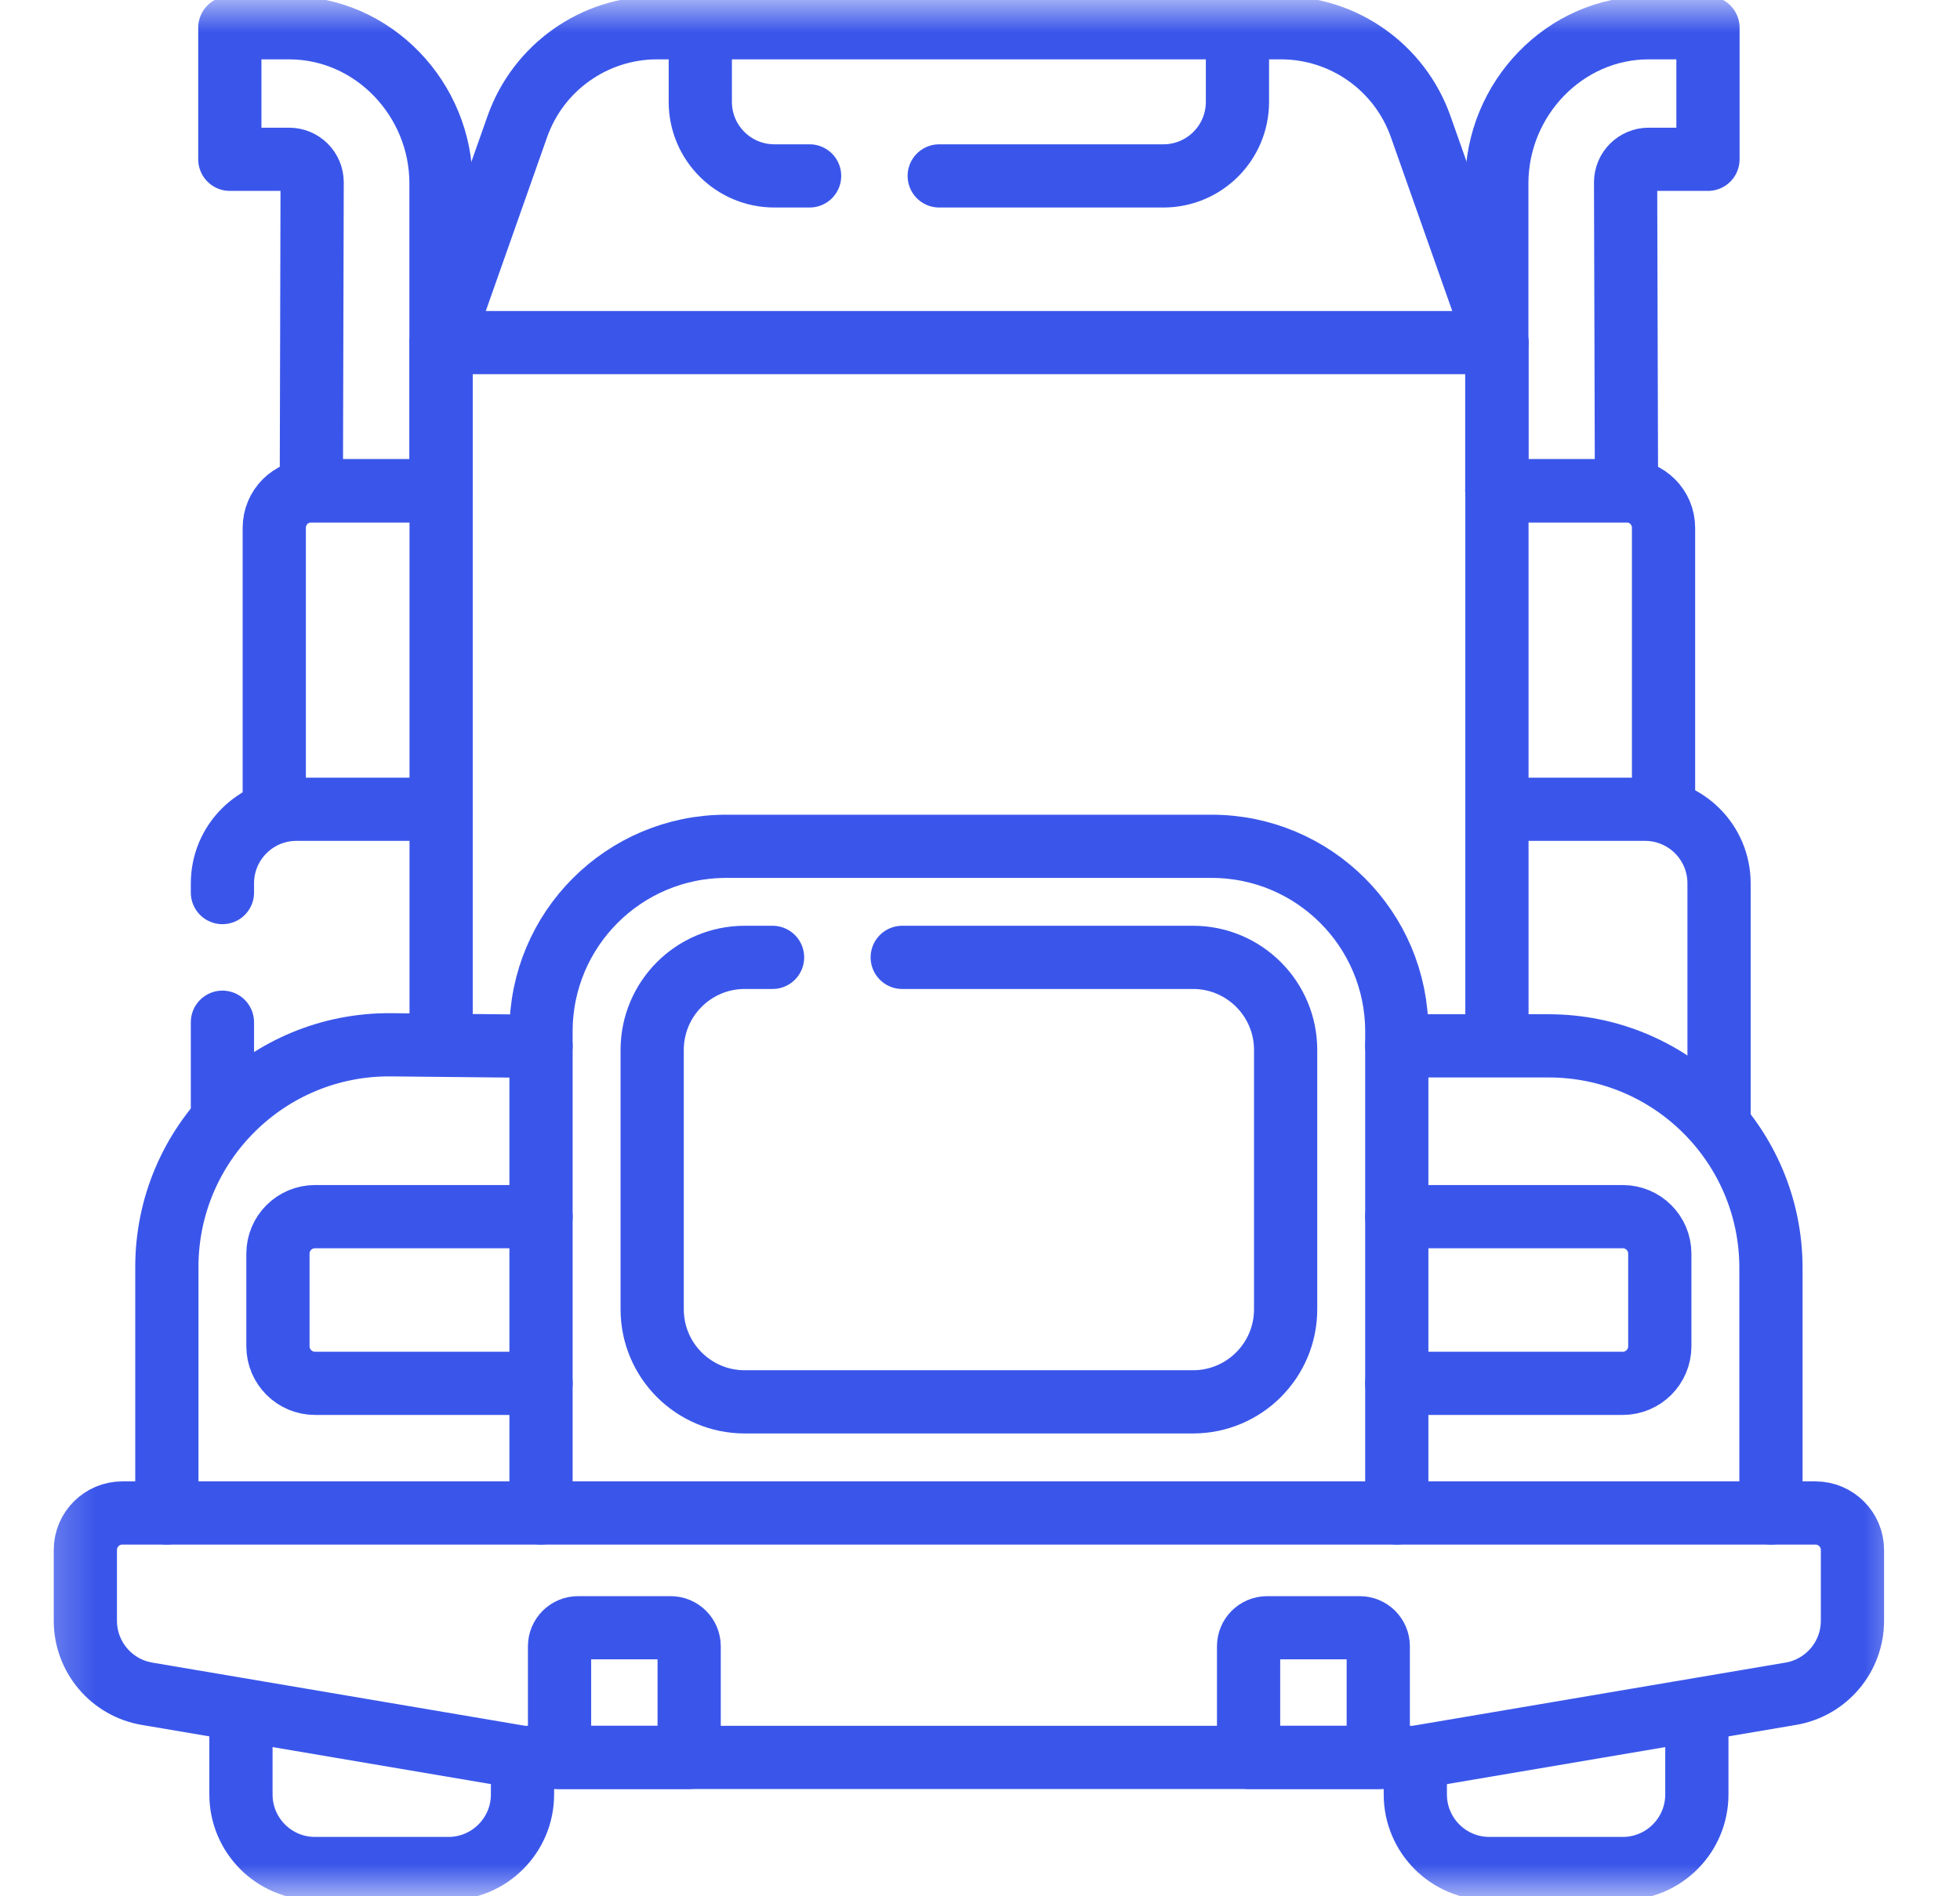 <svg width="31" height="30" viewBox="0 0 31 30" fill="none" xmlns="http://www.w3.org/2000/svg">
<g id="g801">
<g id="g803">
<g id="Clip path group">
<mask id="mask0_59_5061" style="mask-type:luminance" maskUnits="userSpaceOnUse" x="0" y="0" width="31" height="30">
<g id="clipPath809">
<path id="path807" d="M0.324 1.90735e-06H30.324V30H0.324V1.90735e-06Z" fill="white"/>
</g>
</mask>
<g mask="url(#mask0_59_5061)">
<g id="g805">
<g id="g811">
<path id="path813" d="M8.264 27.803V28.389C8.264 29.036 7.739 29.561 7.092 29.561H4.982C4.335 29.561 3.811 29.036 3.811 28.389V27.217" stroke="#3A56EA" stroke-miterlimit="10" stroke-linecap="round" stroke-linejoin="round"/>
</g>
<g id="g815">
<path id="path817" d="M26.838 27.217V28.389C26.838 29.036 26.313 29.561 25.666 29.561H23.557C22.909 29.561 22.385 29.036 22.385 28.389V27.803" stroke="#3A56EA" stroke-miterlimit="10" stroke-linecap="round" stroke-linejoin="round"/>
</g>
<g id="g819">
<path id="path821" d="M28.323 26.796L22.385 27.803H8.264L2.326 26.796C1.762 26.701 1.35 26.212 1.35 25.641V24.521C1.35 24.198 1.612 23.936 1.936 23.936H28.713C29.037 23.936 29.299 24.198 29.299 24.521V25.641C29.299 26.212 28.886 26.701 28.323 26.796Z" stroke="#3A56EA" stroke-miterlimit="10" stroke-linecap="round" stroke-linejoin="round"/>
</g>
<g id="g823">
<path id="path825" d="M8.557 23.936V16.318C8.557 14.7 9.868 13.389 11.486 13.389H19.162C20.78 13.389 22.092 14.7 22.092 16.318V23.936" stroke="#3A56EA" stroke-miterlimit="10" stroke-linecap="round" stroke-linejoin="round"/>
</g>
<g id="g827">
<path id="path829" d="M12.219 15.146H11.779C10.97 15.146 10.315 15.802 10.315 16.611V20.713C10.315 21.522 10.97 22.178 11.779 22.178H18.869C19.678 22.178 20.334 21.522 20.334 20.713V16.611C20.334 15.802 19.678 15.146 18.869 15.146H14.27" stroke="#3A56EA" stroke-miterlimit="10" stroke-linecap="round" stroke-linejoin="round"/>
</g>
<g id="g843">
<path id="path845" d="M8.557 16.553L6.189 16.529C4.234 16.51 2.639 18.09 2.639 20.045V23.936" stroke="#3A56EA" stroke-miterlimit="10" stroke-linecap="round" stroke-linejoin="round"/>
</g>
<g id="g847">
<path id="path849" d="M22.092 16.546H24.494C26.436 16.546 28.01 18.12 28.01 20.061V23.936" stroke="#3A56EA" stroke-miterlimit="10" stroke-linecap="round" stroke-linejoin="round"/>
</g>
<g id="g851">
<path id="path853" d="M8.557 21.885H4.982C4.659 21.885 4.396 21.622 4.396 21.299V19.834C4.396 19.51 4.659 19.248 4.982 19.248H8.557" stroke="#3A56EA" stroke-miterlimit="10" stroke-linecap="round" stroke-linejoin="round"/>
</g>
<g id="g855">
<path id="path857" d="M22.092 19.248H25.666C25.99 19.248 26.252 19.51 26.252 19.834V21.299C26.252 21.622 25.99 21.885 25.666 21.885H22.092" stroke="#3A56EA" stroke-miterlimit="10" stroke-linecap="round" stroke-linejoin="round"/>
</g>
<g id="g859">
<path id="path861" d="M6.977 16.507V5.42H23.676V16.507" stroke="#3A56EA" stroke-miterlimit="10" stroke-linecap="round" stroke-linejoin="round"/>
</g>
<g id="g867">
<path id="path869" d="M23.676 5.42L22.47 2.003C22.139 1.066 21.253 0.439 20.26 0.439H10.393C9.399 0.439 8.513 1.066 8.182 2.003L6.977 5.42" stroke="#3A56EA" stroke-miterlimit="10" stroke-linecap="round" stroke-linejoin="round"/>
</g>
<g id="g871">
<path id="path873" d="M12.805 2.783H12.248C11.601 2.783 11.076 2.259 11.076 1.611V0.439" stroke="#3A56EA" stroke-miterlimit="10" stroke-linecap="round" stroke-linejoin="round"/>
</g>
<g id="g875">
<path id="path877" d="M19.572 0.439V1.611C19.572 2.259 19.048 2.783 18.4 2.783H14.855" stroke="#3A56EA" stroke-miterlimit="10" stroke-linecap="round" stroke-linejoin="round"/>
</g>
<g id="g879">
<path id="path881" d="M10.607 25.752H9.143C8.981 25.752 8.85 25.883 8.85 26.045V27.803H10.9V26.045C10.9 25.883 10.769 25.752 10.607 25.752Z" stroke="#3A56EA" stroke-miterlimit="10" stroke-linecap="round" stroke-linejoin="round"/>
</g>
<g id="g883">
<path id="path885" d="M21.506 25.752H20.041C19.879 25.752 19.748 25.883 19.748 26.045V27.803H21.799V26.045C21.799 25.883 21.668 25.752 21.506 25.752Z" stroke="#3A56EA" stroke-miterlimit="10" stroke-linecap="round" stroke-linejoin="round"/>
</g>
<g id="g887">
<path id="path889" d="M3.518 16.172V17.666" stroke="#3A56EA" stroke-miterlimit="10" stroke-linecap="round" stroke-linejoin="round"/>
</g>
<g id="g891">
<path id="path893" d="M6.975 12.803H4.689C4.042 12.803 3.518 13.327 3.518 13.975V14.121" stroke="#3A56EA" stroke-miterlimit="10" stroke-linecap="round" stroke-linejoin="round"/>
</g>
<g id="g895">
<path id="path897" d="M23.732 12.803H26.018C26.665 12.803 27.189 13.327 27.189 13.975V17.666" stroke="#3A56EA" stroke-miterlimit="10" stroke-linecap="round" stroke-linejoin="round"/>
</g>
<g id="g899">
<path id="path901" d="M4.338 12.803V8.35C4.338 8.026 4.6 7.764 4.924 7.764H6.975" stroke="#3A56EA" stroke-miterlimit="10" stroke-linecap="round" stroke-linejoin="round"/>
</g>
<g id="g903">
<path id="path905" d="M26.311 12.803V8.35C26.311 8.026 26.048 7.764 25.725 7.764H23.674" stroke="#3A56EA" stroke-miterlimit="10" stroke-linecap="round" stroke-linejoin="round"/>
</g>
<g id="g907">
<path id="path909" d="M25.725 7.764H23.674V2.9C23.674 1.568 24.744 0.439 26.076 0.439H27.014V2.52H26.076C25.875 2.52 25.711 2.683 25.711 2.885L25.725 7.764Z" stroke="#3A56EA" stroke-miterlimit="10" stroke-linecap="round" stroke-linejoin="round"/>
</g>
<g id="g911">
<path id="path913" d="M4.924 7.764H6.975V2.9C6.975 1.568 5.904 0.439 4.572 0.439H3.635V2.52H4.572C4.774 2.52 4.937 2.683 4.937 2.885L4.924 7.764Z" stroke="#3A56EA" stroke-miterlimit="10" stroke-linecap="round" stroke-linejoin="round"/>
</g>
</g>
</g>
</g>
</g>
</g>
</svg>
